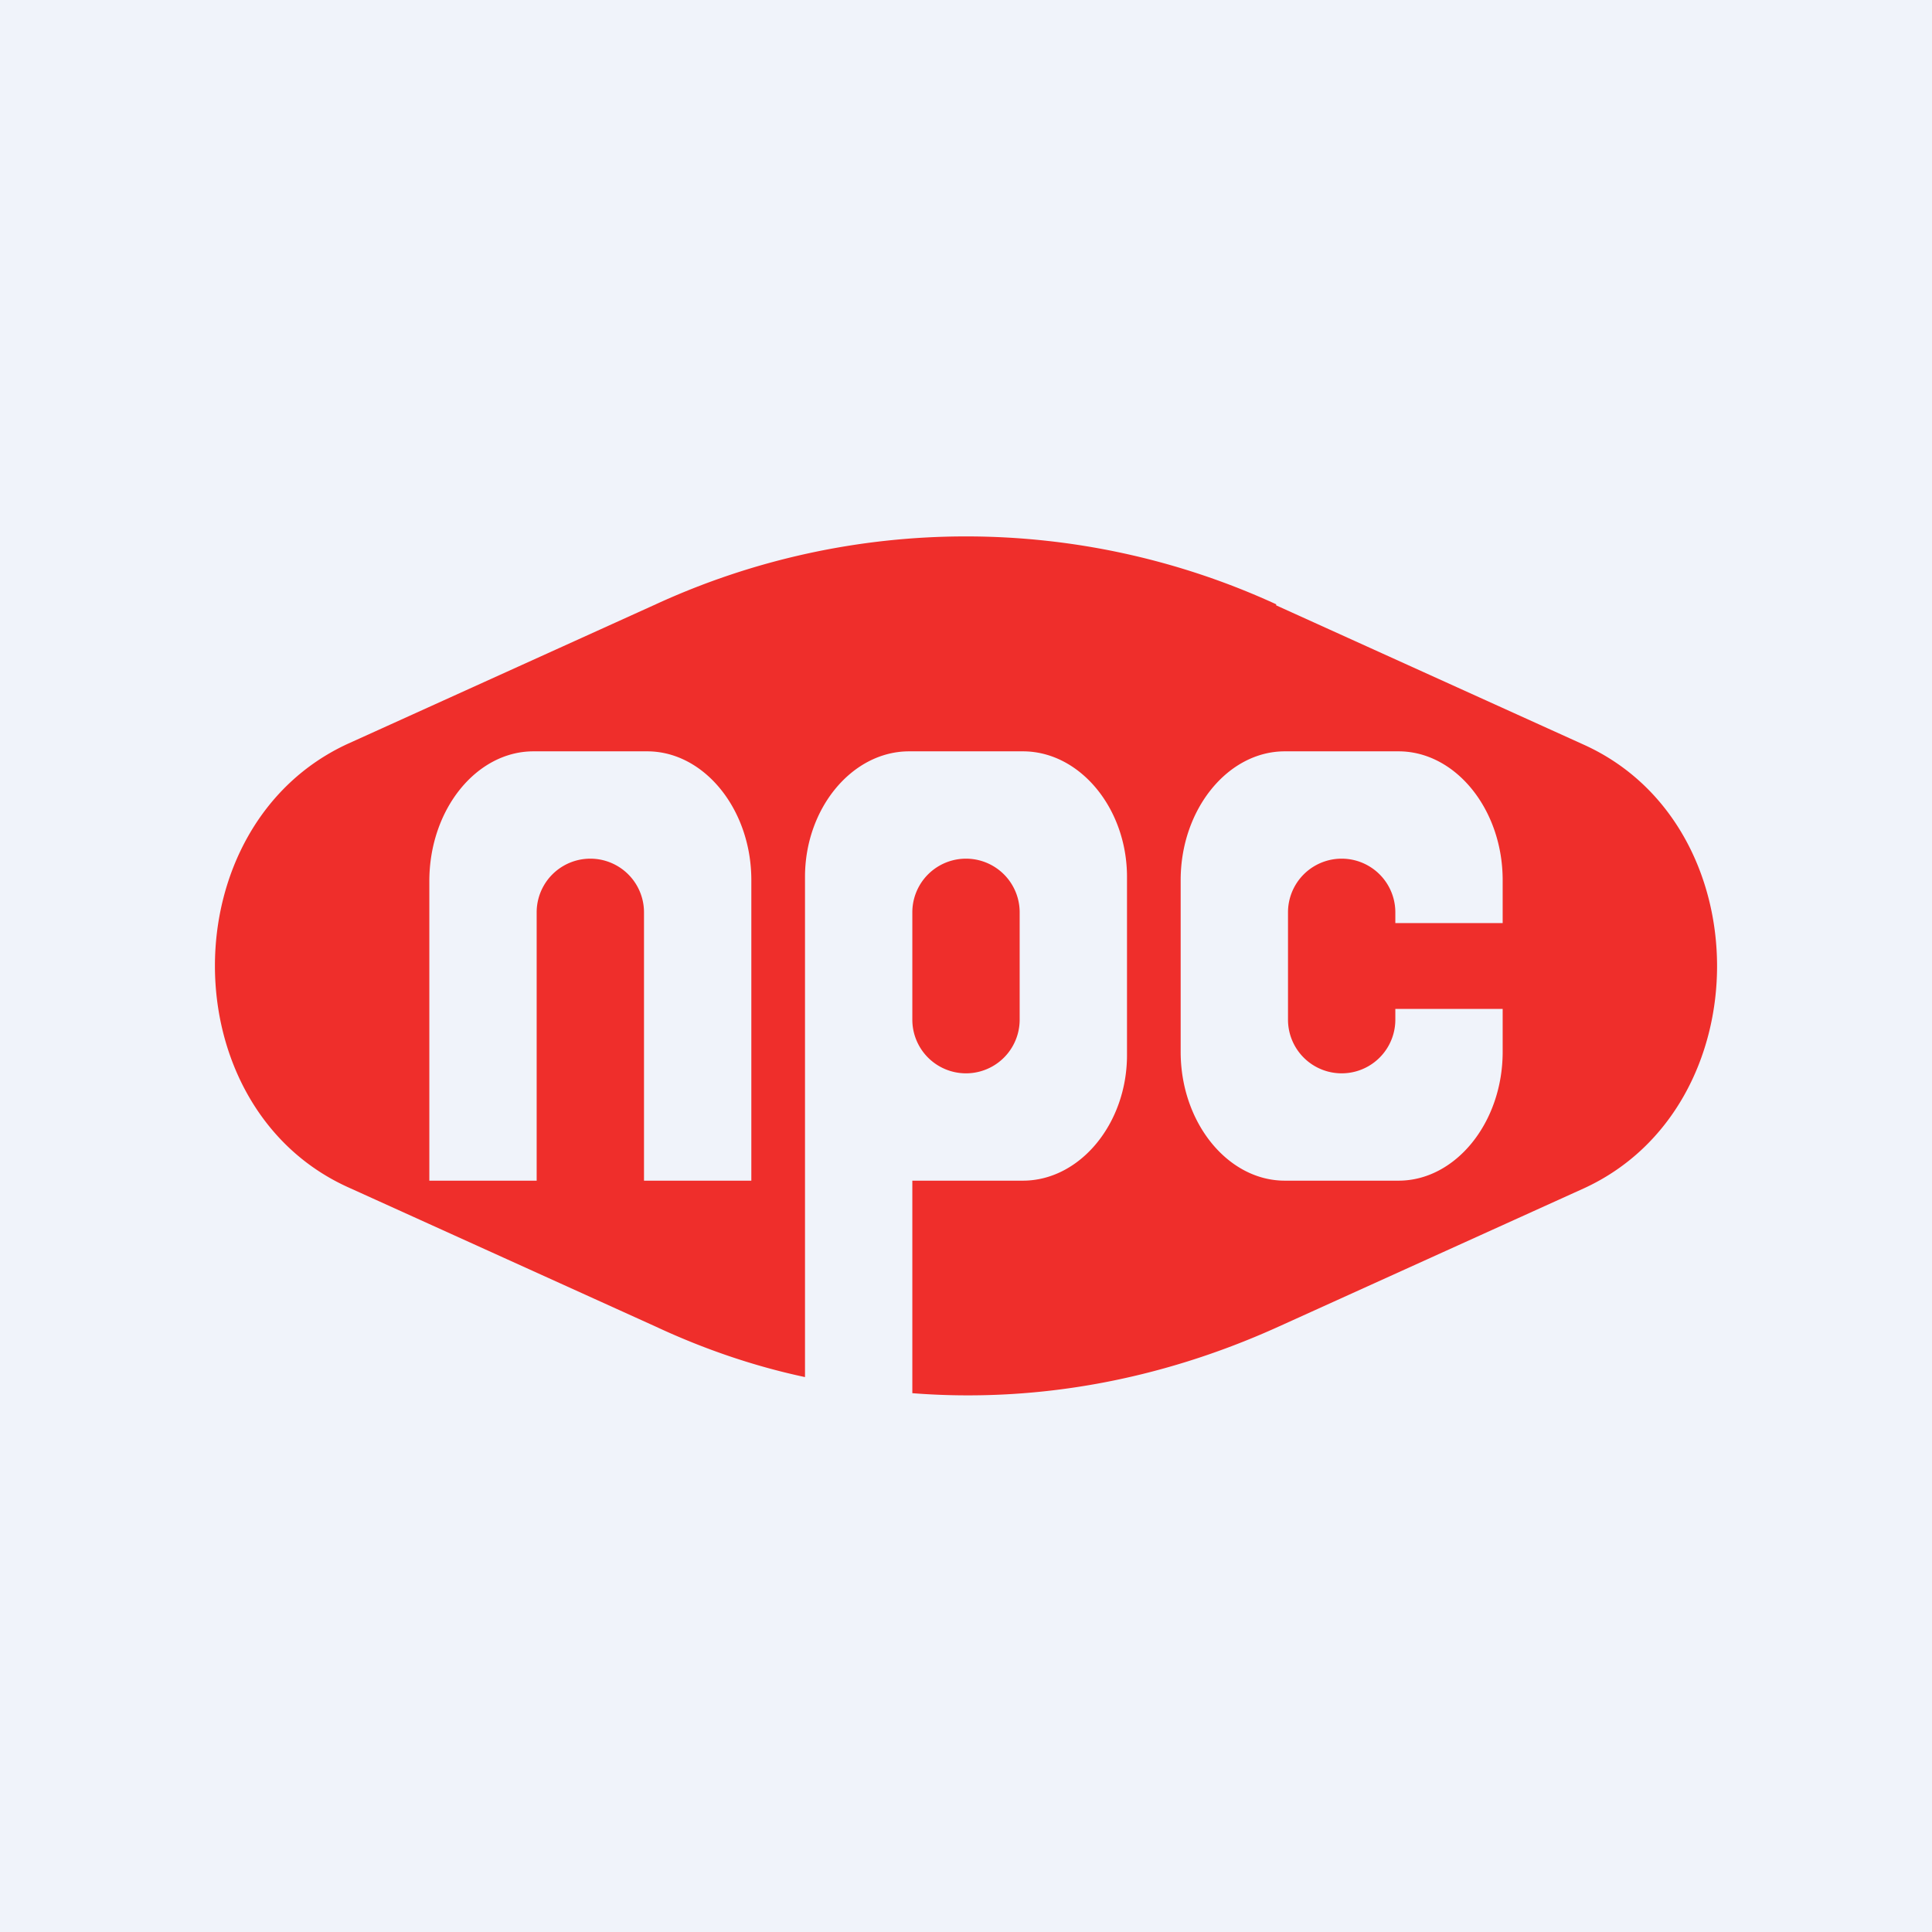 <!-- by TradingView --><svg width="18" height="18" viewBox="0 0 18 18" xmlns="http://www.w3.org/2000/svg"><path fill="#F0F3FA" d="M0 0h18v18H0z"/><path d="M11.89 5.63a6.92 6.92 0 0 0-5.78 0l-2.87 1.3c-1.65.76-1.65 3.38 0 4.13l2.87 1.3c.45.21.92.37 1.39.47V8.17c0-.64.44-1.17.97-1.17h1.06c.53 0 .97.53.97 1.17v1.66c0 .64-.44 1.17-.97 1.17H8.5v1.98c1.15.09 2.3-.12 3.39-.61l2.87-1.3c1.65-.76 1.65-3.38 0-4.13l-2.87-1.3ZM4 8.21C4 7.54 4.44 7 4.97 7h1.06c.53 0 .97.54.97 1.2V11H6V8.5a.5.5 0 0 0-1 0V11H4V8.2ZM8.5 9.5a.5.5 0 0 0 1 0v-1a.5.5 0 0 0-1 0v1ZM11 8.2c0-.66.44-1.2.97-1.2h1.06c.53 0 .97.54.97 1.2v.4h-1v-.1a.5.5 0 0 0-1 0v1a.5.5 0 0 0 1 0v-.1h1v.4c0 .66-.44 1.2-.97 1.2h-1.06c-.53 0-.97-.54-.97-1.2V8.2Z" fill="#EF2E2B"/></svg>